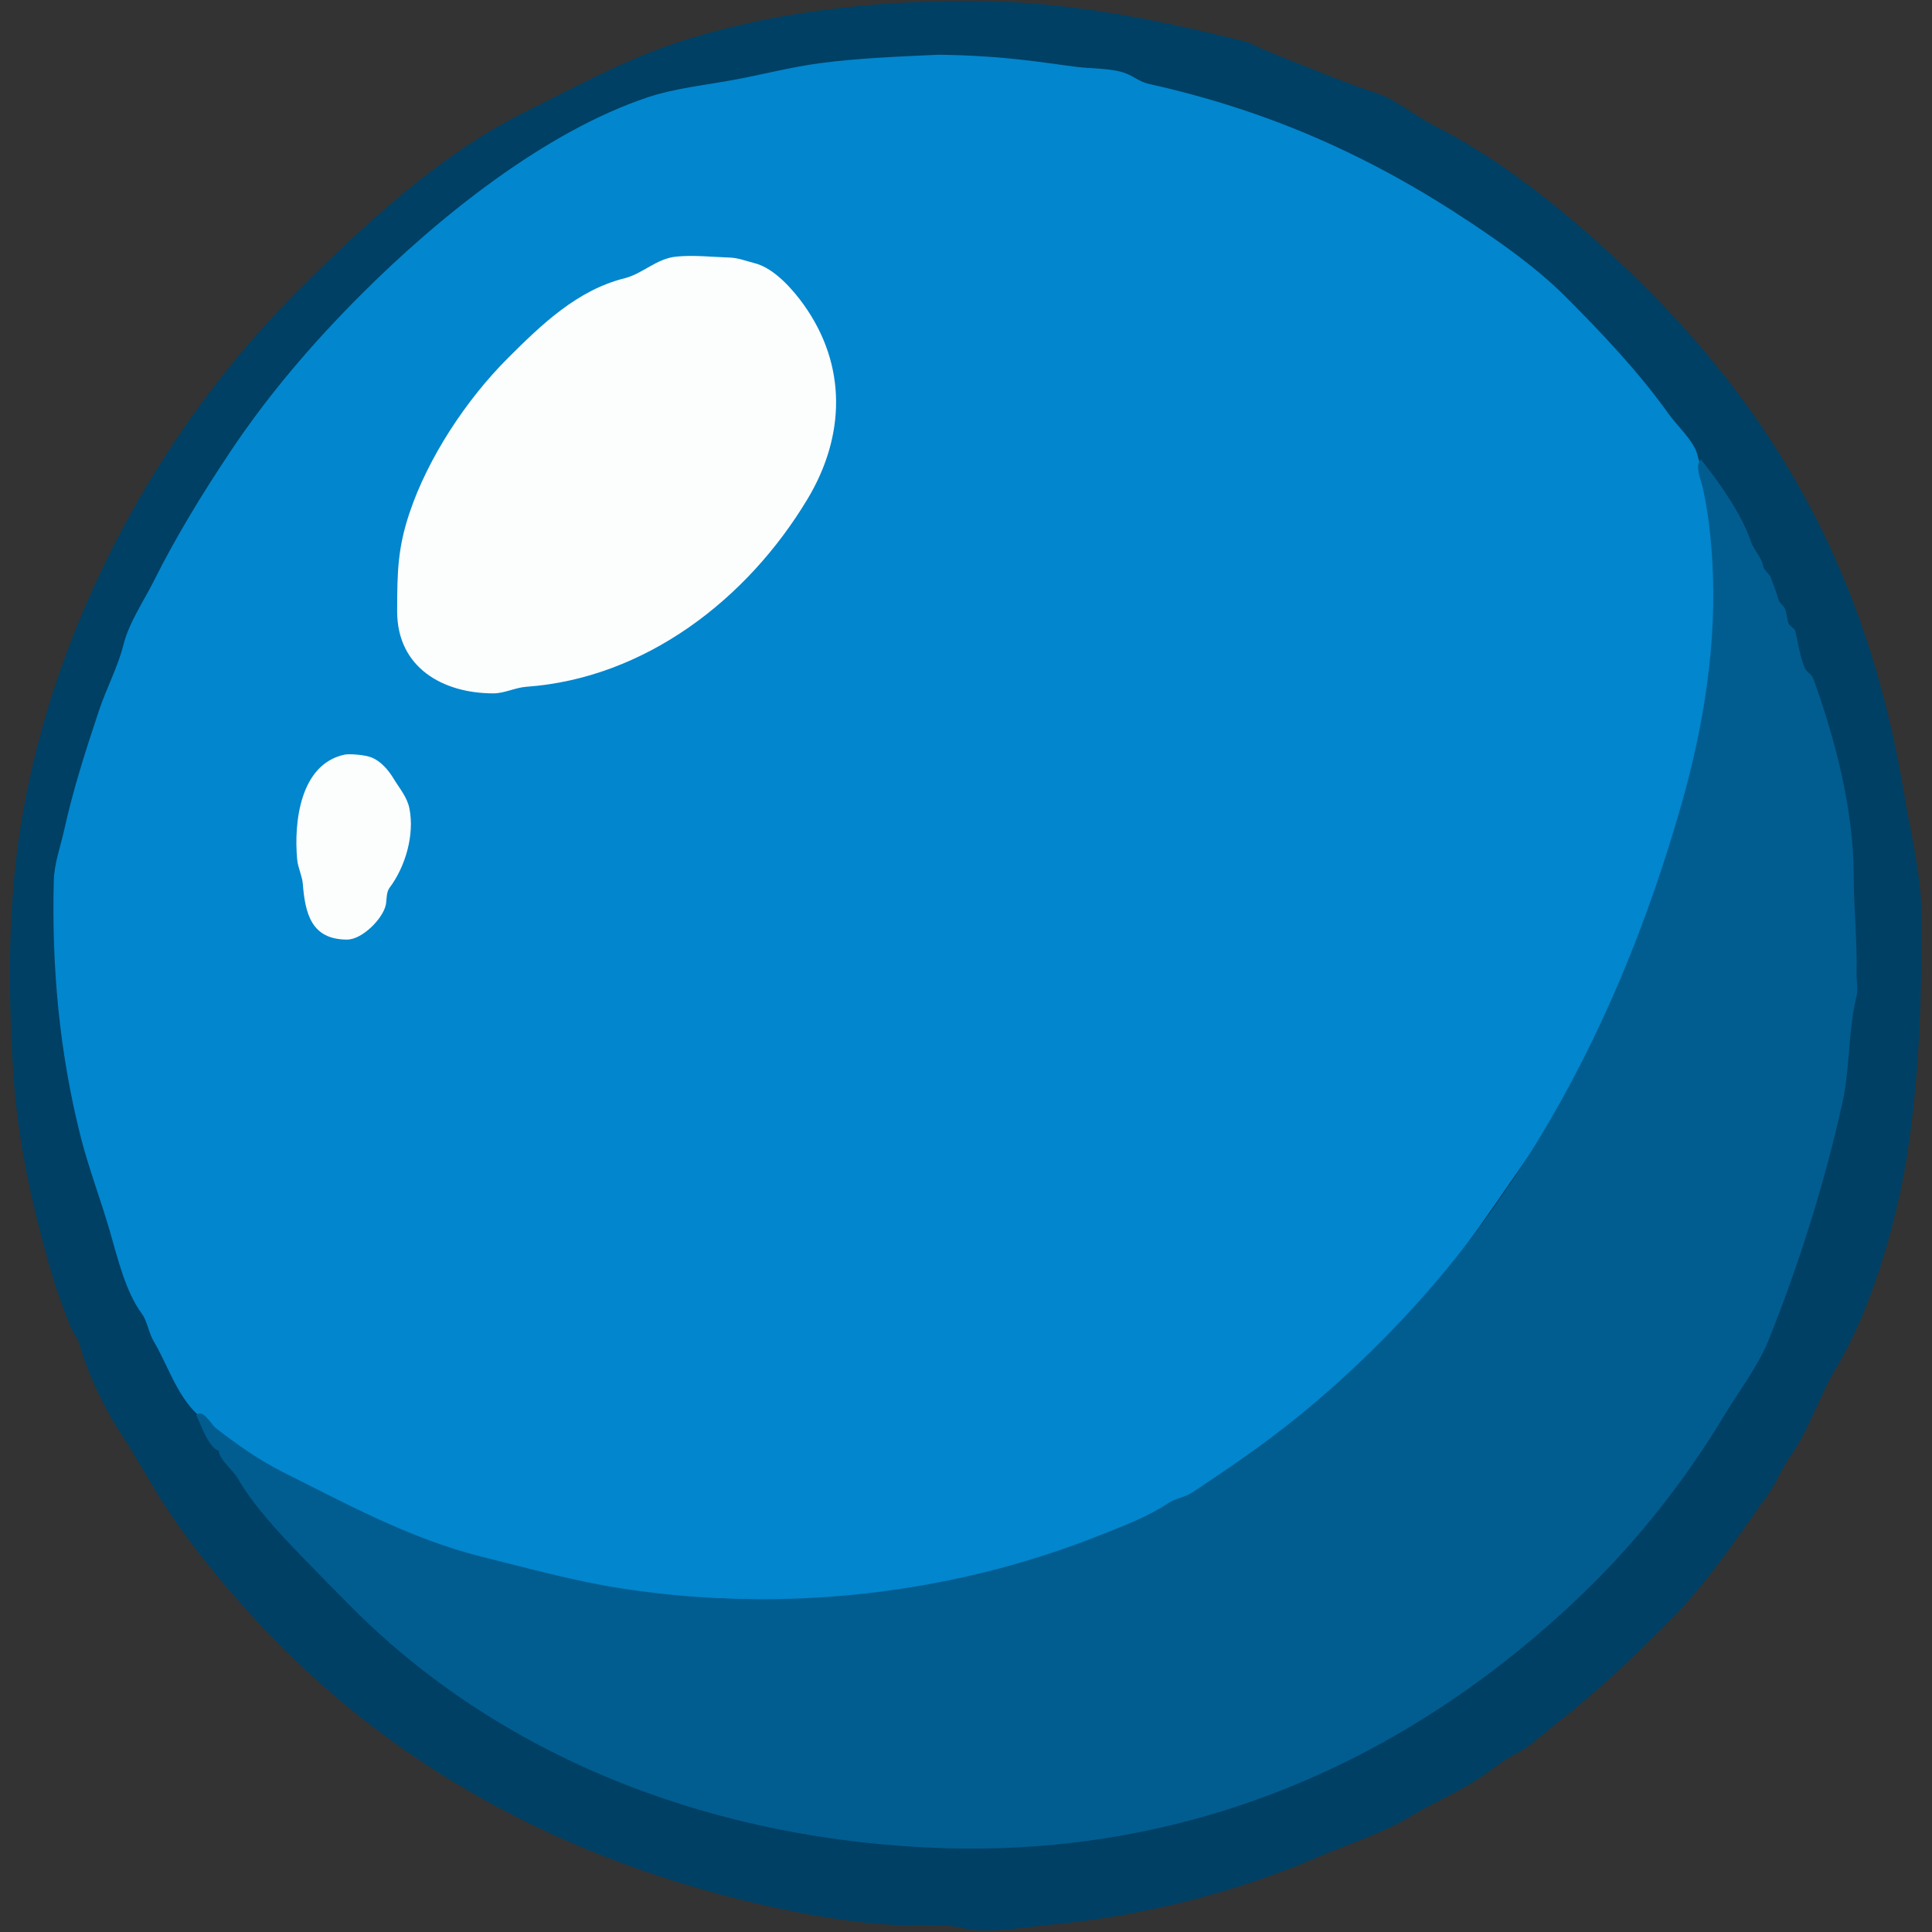 <?xml version="1.0" encoding="UTF-8" standalone="no"?>
<!DOCTYPE svg PUBLIC "-//W3C//DTD SVG 1.1//EN" "http://www.w3.org/Graphics/SVG/1.1/DTD/svg11.dtd">
<!-- Created with Vectornator (http://vectornator.io/) -->
<svg height="100%" stroke-miterlimit="10" style="fill-rule:nonzero;clip-rule:evenodd;stroke-linecap:round;stroke-linejoin:round;" version="1.1" viewBox="0 0 2048 2048" width="100%" xml:space="preserve" xmlns="http://www.w3.org/2000/svg" xmlns:vectornator="http://vectornator.io" xmlns:xlink="http://www.w3.org/1999/xlink">
<rect x="0" y="0" width="2048" height="2048" fill="#333333" stroke="none"/>
<defs/>
<g id="Layer-1" vectornator:layerName="Layer 1">
<g opacity="1" vectornator:layerName="Group 1">
<path d="M1028 1C922.993 0.98 814.796 12.735 715 46C660.123 64.292 604.4 94.8 554 120C465.251 164.375 384.234 239.766 315 309C167.104 456.896 57.481 662.117 23 869C8.198 957.811 8.404 1046.47 14 1136C18.493 1207.88 33.322 1275.13 53 1344C59.068 1365.24 66.815 1386.54 75 1407C77.32 1412.8 83.42 1420.68 85 1427C91.458 1452.83 111.987 1495.48 127 1518C144.821 1544.73 159.779 1573.67 178 1601C204.622 1640.93 236.573 1679.63 269 1715C416.896 1876.34 604.765 1974.06 816 2021C856.336 2029.96 897.811 2036.95 939 2040C964.429 2041.88 998.19 2038.3 1021 2044C1046.15 2050.29 1088.48 2042.62 1116 2040C1211.77 2030.88 1308.29 2006.59 1396 1969C1429.62 1954.59 1464.06 1944.17 1496 1925C1519.52 1910.89 1546.94 1899.04 1568 1885C1580.97 1876.35 1593.2 1865.9 1607 1859C1622.41 1851.29 1637.36 1836.61 1651 1826C1693.08 1793.27 1731.26 1756.74 1769 1719C1809.96 1678.04 1841.64 1629.7 1875 1583C1883.39 1571.25 1888.99 1556.22 1897 1545C1917.29 1516.6 1928.43 1479.95 1947 1449C1984.37 1386.71 2010.85 1294.5 2022 1222C2034.72 1139.34 2037 1057.99 2037 974C2037 928.397 2025.44 883.618 2018 839C1978.49 601.968 1875.92 419.873 1695 258C1642.21 210.77 1581.62 163.812 1520 133C1500.44 123.221 1481.06 106.019 1460 99C1421.06 86.02 1382.25 69.698 1343 54C1336.09 51.234 1326.68 45.671 1320 44C1223.35 19.838 1128.81 1.019 1028 1Z" fill="#004064" fill-rule="nonzero" opacity="1" stroke="none"/>
<path d="M995 58C953.26 59.988 910.4 61.48 869 67C837.796 71.16 806.929 79.376 776 85C747.211 90.234 714.551 93.816 687 103C577.79 139.403 465.054 229.946 383 312C331.625 363.375 284.314 418.529 244 479C213.917 524.125 186.525 568.95 163 616C152.728 636.544 136.757 659.97 131 683C124.98 707.081 112.888 729.335 105 753C90.656 796.032 77.871 835.581 68 880C64.055 897.753 57.462 915.288 57 934C54.746 1025.3 62.898 1114.59 85 1203C93.839 1238.36 107.069 1272.24 117 1307C124.417 1332.96 133.478 1369.97 150 1392C156.26 1400.35 157.437 1412.73 163 1422C177.507 1446.18 187.425 1479.48 210 1500C247.152 1533.77 293.313 1558.66 336 1580C367.459 1595.73 400.87 1616.58 434 1629C501.447 1654.29 586.707 1673.88 659 1685C720.905 1694.52 784.576 1696 847 1696C936.314 1696 1052.34 1677.87 1137 1644C1163.74 1633.3 1190.38 1624.77 1215 1610C1226.21 1603.28 1238.33 1595.59 1250 1593C1252.54 1592.44 1252.83 1588.44 1255 1587C1257.17 1585.55 1262.38 1585.87 1265 1584C1279.92 1573.34 1296.05 1560.12 1312 1551C1374.85 1515.08 1441.9 1448.27 1491 1396C1549.09 1334.16 1588.9 1268.94 1636 1203C1648.44 1185.59 1656.94 1167.44 1668 1149C1671.5 1143.17 1672.05 1133.32 1679 1131C1679 1119.19 1697.77 1091.45 1704 1079C1721.5 1044 1731.36 1005.59 1746 969C1793.26 850.861 1827.26 708.241 1817 580C1814.35 546.832 1807.8 511.785 1799 481C1795.04 467.157 1777.65 451.106 1769 439C1736.74 393.841 1698.15 353.152 1659 314C1629.36 284.36 1593.26 258.842 1559 236C1452.54 165.025 1344 117 1218 89C1208.38 86.862 1202.42 81.37 1194 78C1179.21 72.085 1157.84 72.98 1142 71C1105.17 66.397 1066.08 59 995 58Z" fill="#0286ce" fill-rule="nonzero" opacity="1" stroke="none"/>
<path d="M1803 487C1796.09 493.913 1803.08 508.343 1805 517C1810.54 541.918 1813.41 567.566 1815 593C1820.49 680.782 1806.09 769.693 1782 854C1709.95 1106.19 1586.31 1329.56 1378 1500C1340.15 1530.97 1303.52 1555.65 1264 1582C1256.07 1587.28 1246.25 1588.17 1239 1593C1216.2 1608.2 1190.55 1617.58 1167 1627C1008.8 1690.28 830.442 1710.22 660 1684C609.448 1676.22 559.569 1662.39 510 1650C434.375 1631.09 365.404 1593.2 299 1560C274.554 1547.78 250.264 1530.54 229 1514C223.592 1509.79 215.122 1492.88 208 1500C212.945 1509.89 220.718 1534.24 232 1538C232 1546.66 247.443 1559.03 252 1567C268.598 1596.05 296.439 1625.69 320 1650C337.881 1668.45 355.833 1686.83 374 1705C538.056 1869.06 764.397 1950.98 997 1959C1259.77 1968.06 1489.88 1868.36 1674 1693C1734.92 1634.98 1787.06 1568.24 1828 1500C1842.92 1475.13 1863.52 1448.71 1875 1420C1907.3 1339.25 1933.87 1255.09 1953 1169C1961.23 1131.96 1958.98 1092.08 1968 1056C1969.88 1048.48 1967.79 1039.92 1968 1032C1968.92 997.14 1965 962.343 1965 928C1965 858.611 1945.32 783.123 1922 719C1920.54 714.98 1914.63 711.91 1913 708C1908.22 696.526 1906.02 681.062 1903 669C1902.14 665.562 1897.4 664.257 1896 661C1894.07 656.494 1894.24 649.476 1892 645C1890.14 641.288 1886.11 639.441 1885 635C1883.16 627.653 1879.68 619.157 1877 612C1875.48 607.956 1869.81 604.863 1869 600C1867.51 591.078 1859.03 583.086 1856 574C1846.37 545.116 1822.29 511.113 1803 487Z" fill="#015d90" fill-rule="nonzero" opacity="1" stroke="none"/>
<path d="M717 272C695.756 274.067 681.472 290.132 662 295C612.042 307.489 574.313 343.687 538 380C494.425 423.575 453.592 485.223 434 544C421.809 580.572 421 605.151 421 648C421 707.884 469.648 735 523 735C534.698 735 546.277 728.837 558 728C683.568 719.031 792.023 635.629 856 529C896.231 461.948 897.862 387.207 852 323C841.092 307.729 821.035 284.259 800 279C790.611 276.653 782.854 273.318 773 273C754.34 272.398 735.582 270.192 717 272Z" fill="#fcfefe" fill-rule="nonzero" opacity="1" stroke="none"/>
<path d="M365 800C318.092 810.248 311.416 871.577 315 911C315.802 919.823 320.316 928.451 321 937C323.542 968.773 330.169 996 368 996C383.99 996 406.069 973.655 409 959C410.121 953.396 409.275 945.966 413 941C429.876 918.499 439.563 884.813 434 857C431.545 844.727 423.277 835.461 417 825C411.616 816.027 403.417 806.767 394 803C386.602 800.041 370.301 798.842 365 800Z" fill="#fcfefe" fill-rule="nonzero" opacity="1" stroke="none"/>
</g>
</g>
</svg>
